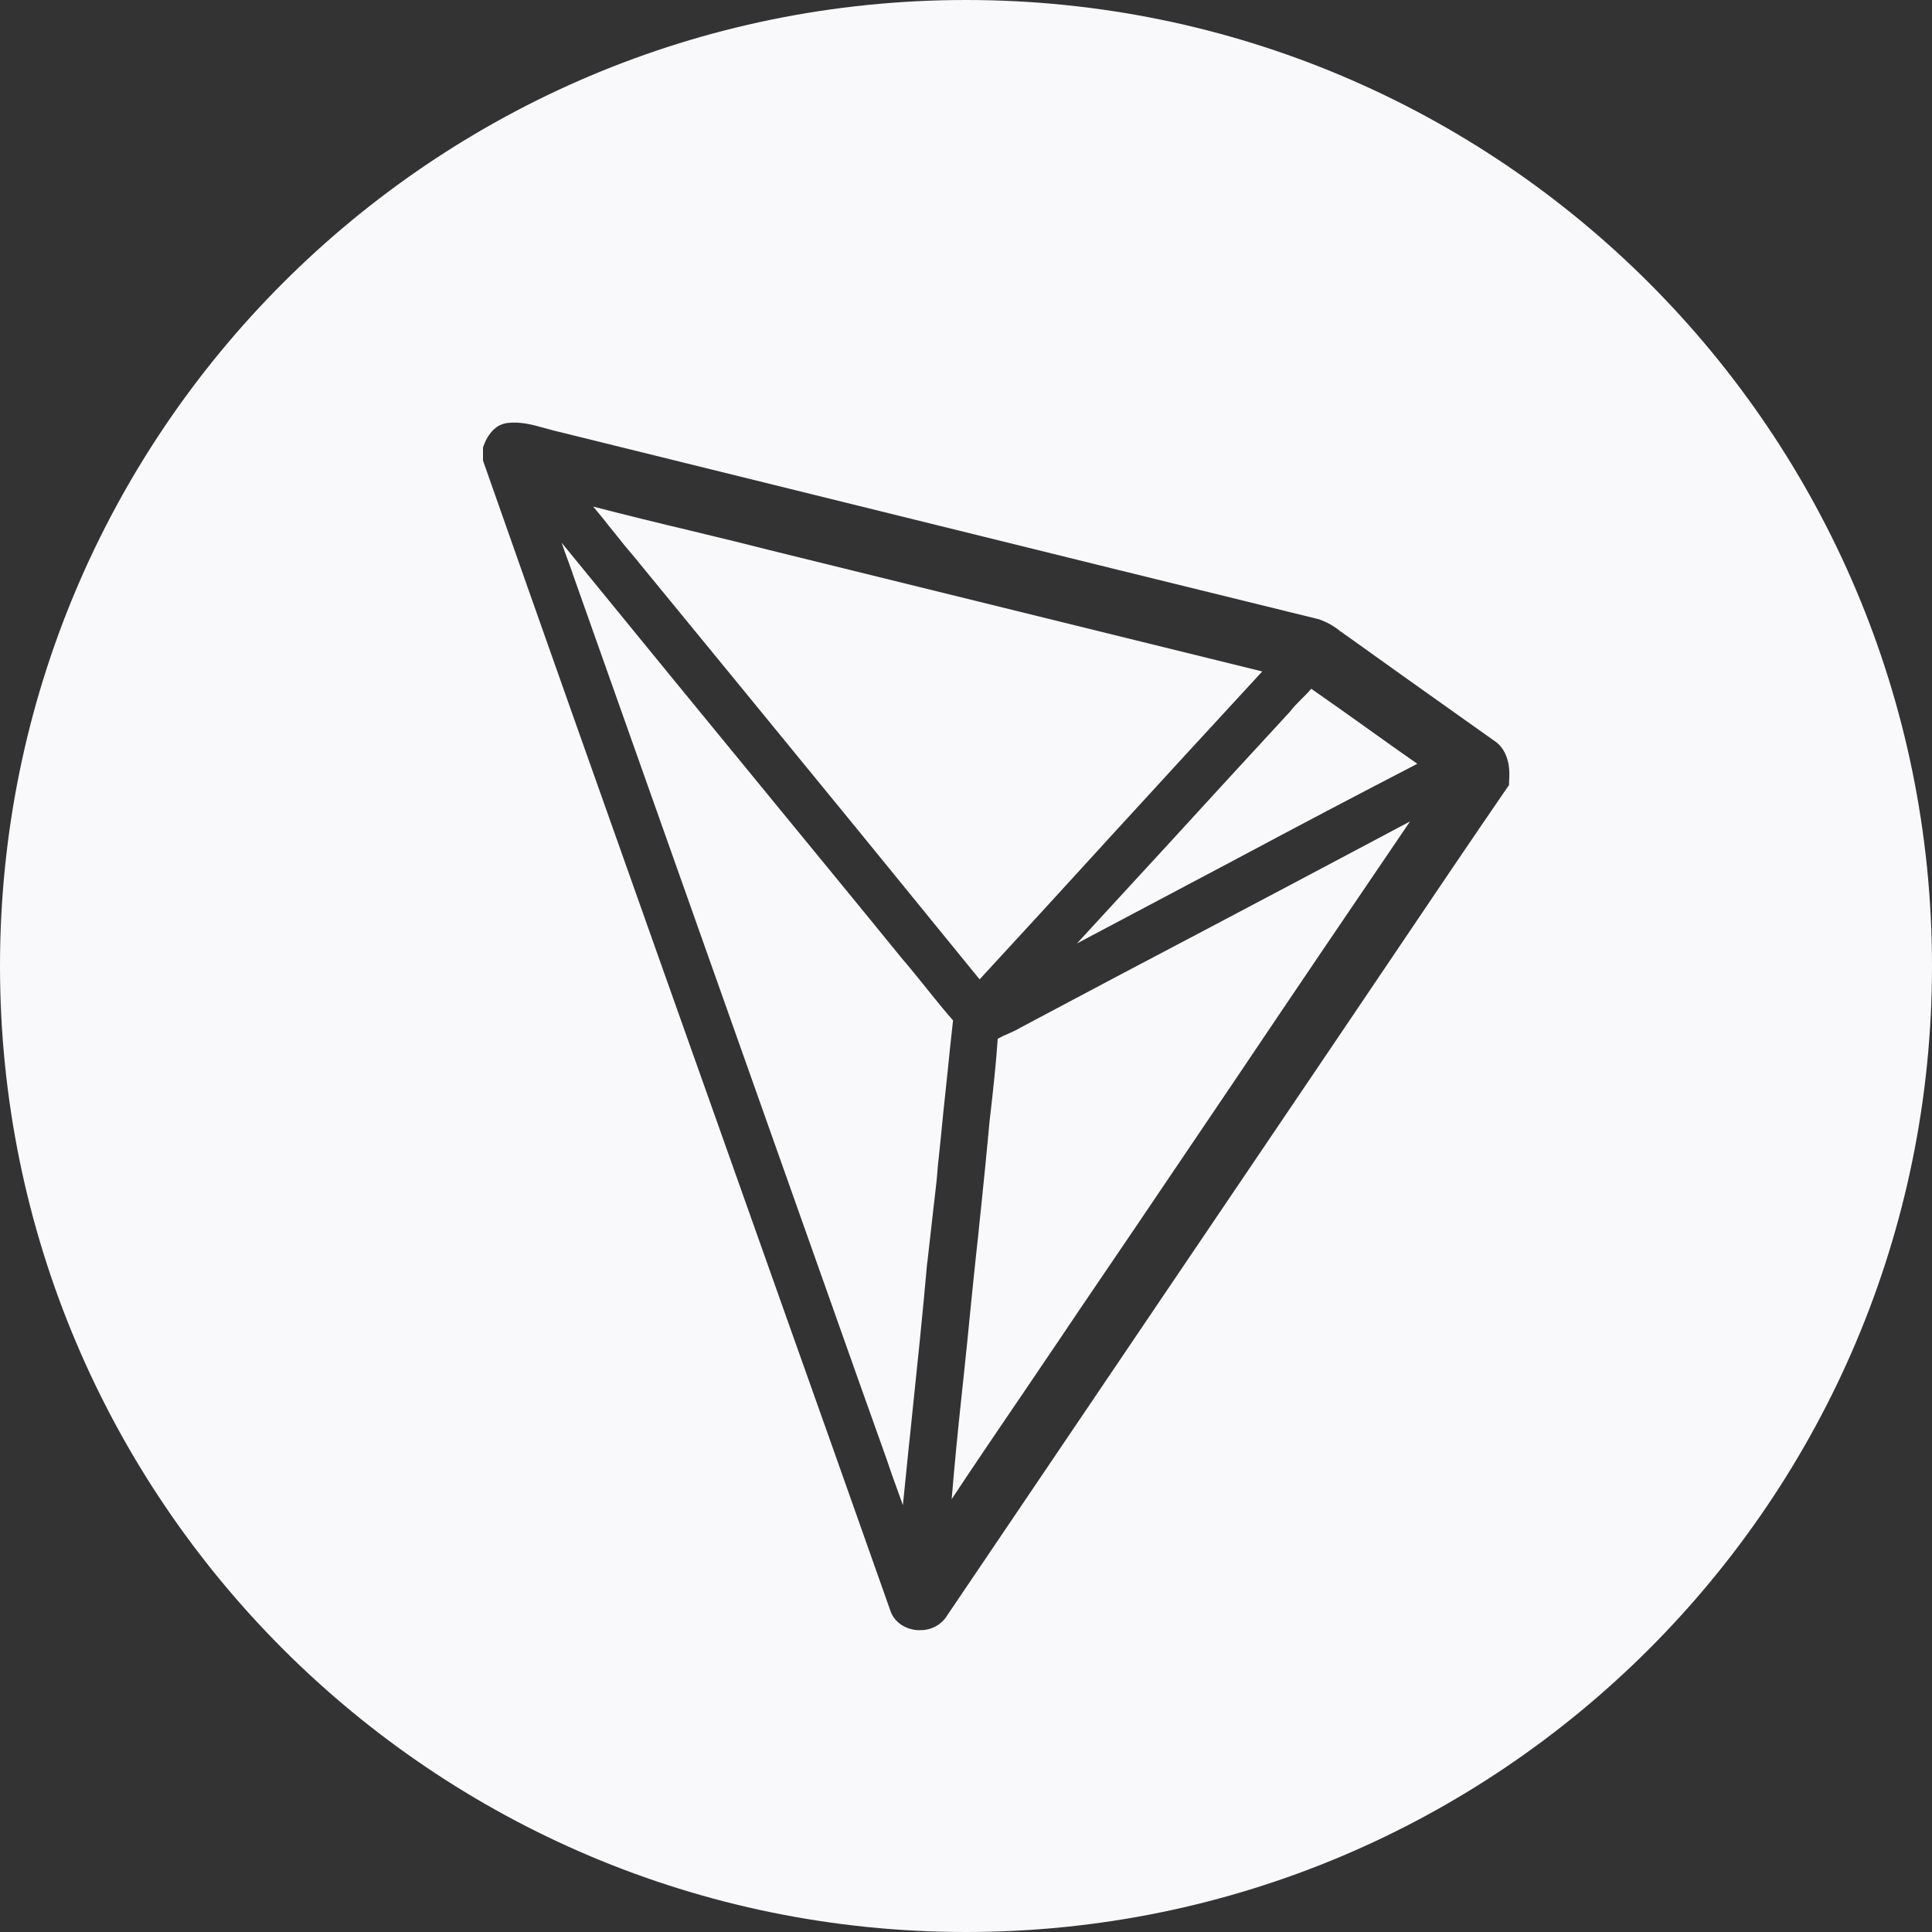 <svg width="24" height="24" viewBox="0 0 24 24" fill="none" xmlns="http://www.w3.org/2000/svg">
<rect x="0" y="0" width="24" height="24" fill="#333333" stroke="none"/>
<g clip-path="url(#clip0_269_11580)">
<path d="M14.52 11.115C14.796 10.969 15.07 10.823 15.343 10.679C16.095 10.277 16.849 9.88 17.606 9.488C17.419 9.358 17.235 9.227 17.055 9.098C16.805 8.918 16.546 8.736 16.289 8.556C16.261 8.59 16.231 8.62 16.202 8.649C16.192 8.659 16.181 8.669 16.172 8.679L16.164 8.687C16.111 8.74 16.062 8.79 16.022 8.844L16.012 8.854L15.968 8.902C15.49 9.421 15.003 9.949 14.536 10.461L13.378 11.72C13.761 11.518 14.142 11.316 14.52 11.115Z" fill="#F9F9FB"/>
<path d="M12.169 12.166C12.678 11.614 13.191 11.055 13.687 10.511L13.776 10.413C14.399 9.733 15.041 9.033 15.68 8.341L9.646 6.855C9.306 6.768 8.959 6.684 8.624 6.603L8.575 6.591C8.177 6.497 7.771 6.397 7.369 6.293C7.389 6.318 7.41 6.343 7.43 6.367C7.476 6.422 7.52 6.476 7.563 6.532C7.592 6.568 7.622 6.605 7.652 6.642C7.719 6.727 7.788 6.813 7.858 6.893L7.861 6.897L9.195 8.524C10.189 9.736 11.18 10.95 12.169 12.166Z" fill="#F9F9FB"/>
<path d="M11.976 17.049C11.965 17.154 11.954 17.258 11.943 17.361C11.898 17.776 11.857 18.201 11.822 18.623C12.095 18.21 12.375 17.798 12.649 17.395L12.661 17.378C12.761 17.23 12.864 17.078 12.967 16.926C13.117 16.705 13.268 16.482 13.416 16.261C13.876 15.586 14.337 14.904 14.792 14.23C14.965 13.974 15.137 13.72 15.308 13.467C16.041 12.377 16.777 11.29 17.516 10.204C17.371 10.281 17.226 10.358 17.081 10.435C16.41 10.791 15.738 11.148 15.079 11.495C14.277 11.916 13.475 12.341 12.674 12.767C12.634 12.792 12.594 12.81 12.553 12.828C12.542 12.833 12.53 12.838 12.519 12.844C12.476 12.861 12.434 12.881 12.394 12.904C12.373 13.217 12.338 13.529 12.304 13.832L12.294 13.916C12.261 14.283 12.223 14.656 12.185 15.023C12.174 15.13 12.162 15.237 12.152 15.344C12.132 15.521 12.113 15.705 12.094 15.888C12.082 16.006 12.07 16.123 12.058 16.24C12.033 16.508 12.004 16.78 11.976 17.049Z" fill="#F9F9FB"/>
<path d="M7.062 6.98C7.079 7.028 7.096 7.075 7.113 7.122H7.112L10.636 17.066L11.008 18.11C11.056 18.254 11.107 18.398 11.16 18.541C11.164 18.553 11.169 18.566 11.173 18.578C11.188 18.617 11.202 18.657 11.216 18.697C11.231 18.549 11.246 18.401 11.261 18.255C11.275 18.108 11.29 17.962 11.306 17.818C11.313 17.746 11.32 17.674 11.328 17.603C11.394 16.974 11.461 16.332 11.517 15.694L11.521 15.671L11.6 14.971C11.604 14.934 11.609 14.897 11.613 14.86C11.627 14.741 11.641 14.62 11.649 14.5V14.497C11.676 14.252 11.7 14.01 11.723 13.769L11.725 13.754C11.74 13.614 11.755 13.472 11.77 13.328C11.792 13.112 11.814 12.893 11.839 12.676C11.746 12.57 11.657 12.461 11.57 12.353C11.539 12.314 11.507 12.275 11.476 12.236C11.386 12.124 11.292 12.008 11.198 11.899C10.87 11.495 10.541 11.094 10.212 10.693C10.066 10.515 9.92 10.337 9.774 10.159C8.855 9.041 7.913 7.888 6.977 6.742C7.003 6.82 7.032 6.9 7.062 6.98Z" fill="#F9F9FB"/>
<path fill-rule="evenodd" clip-rule="evenodd" d="M24 12C24 18.627 18.627 24 12 24C5.373 24 0 18.627 0 12C0 5.373 5.373 0 12 0C18.627 0 24 5.373 24 12ZM18.252 8.982C18.355 9.055 18.457 9.128 18.559 9.2V9.199C18.76 9.333 18.757 9.586 18.746 9.709V9.752L18.722 9.786C18.261 10.457 17.796 11.146 17.346 11.814L16.525 13.03C16.114 13.636 15.704 14.243 15.294 14.85C15.036 15.232 14.777 15.615 14.518 15.997L11.774 20.056C11.738 20.117 11.688 20.167 11.627 20.201C11.566 20.235 11.497 20.252 11.427 20.25H11.393C11.233 20.236 11.104 20.144 11.059 20.004C10.585 18.661 10.103 17.303 9.625 15.959C9.368 15.233 9.112 14.512 8.859 13.8C8.663 13.247 8.465 12.69 8.266 12.13C7.517 10.019 6.754 7.869 6.008 5.744L6 5.72V5.558L6.011 5.53C6.035 5.459 6.076 5.394 6.128 5.34L6.17 5.305C6.209 5.279 6.252 5.262 6.298 5.255C6.464 5.234 6.62 5.277 6.755 5.315L6.873 5.347L11.361 6.455C13.038 6.87 14.715 7.283 16.393 7.695L16.4 7.699C16.49 7.731 16.573 7.779 16.646 7.839C16.661 7.848 16.672 7.856 16.684 7.865C16.686 7.867 16.689 7.869 16.691 7.87C17.212 8.244 17.743 8.621 18.252 8.982Z" fill="#F9F9FB"/>
</g>
<defs>
<clipPath id="clip0_269_11580">
<rect width="24" height="24" fill="white"/>
</clipPath>
</defs>
</svg>
